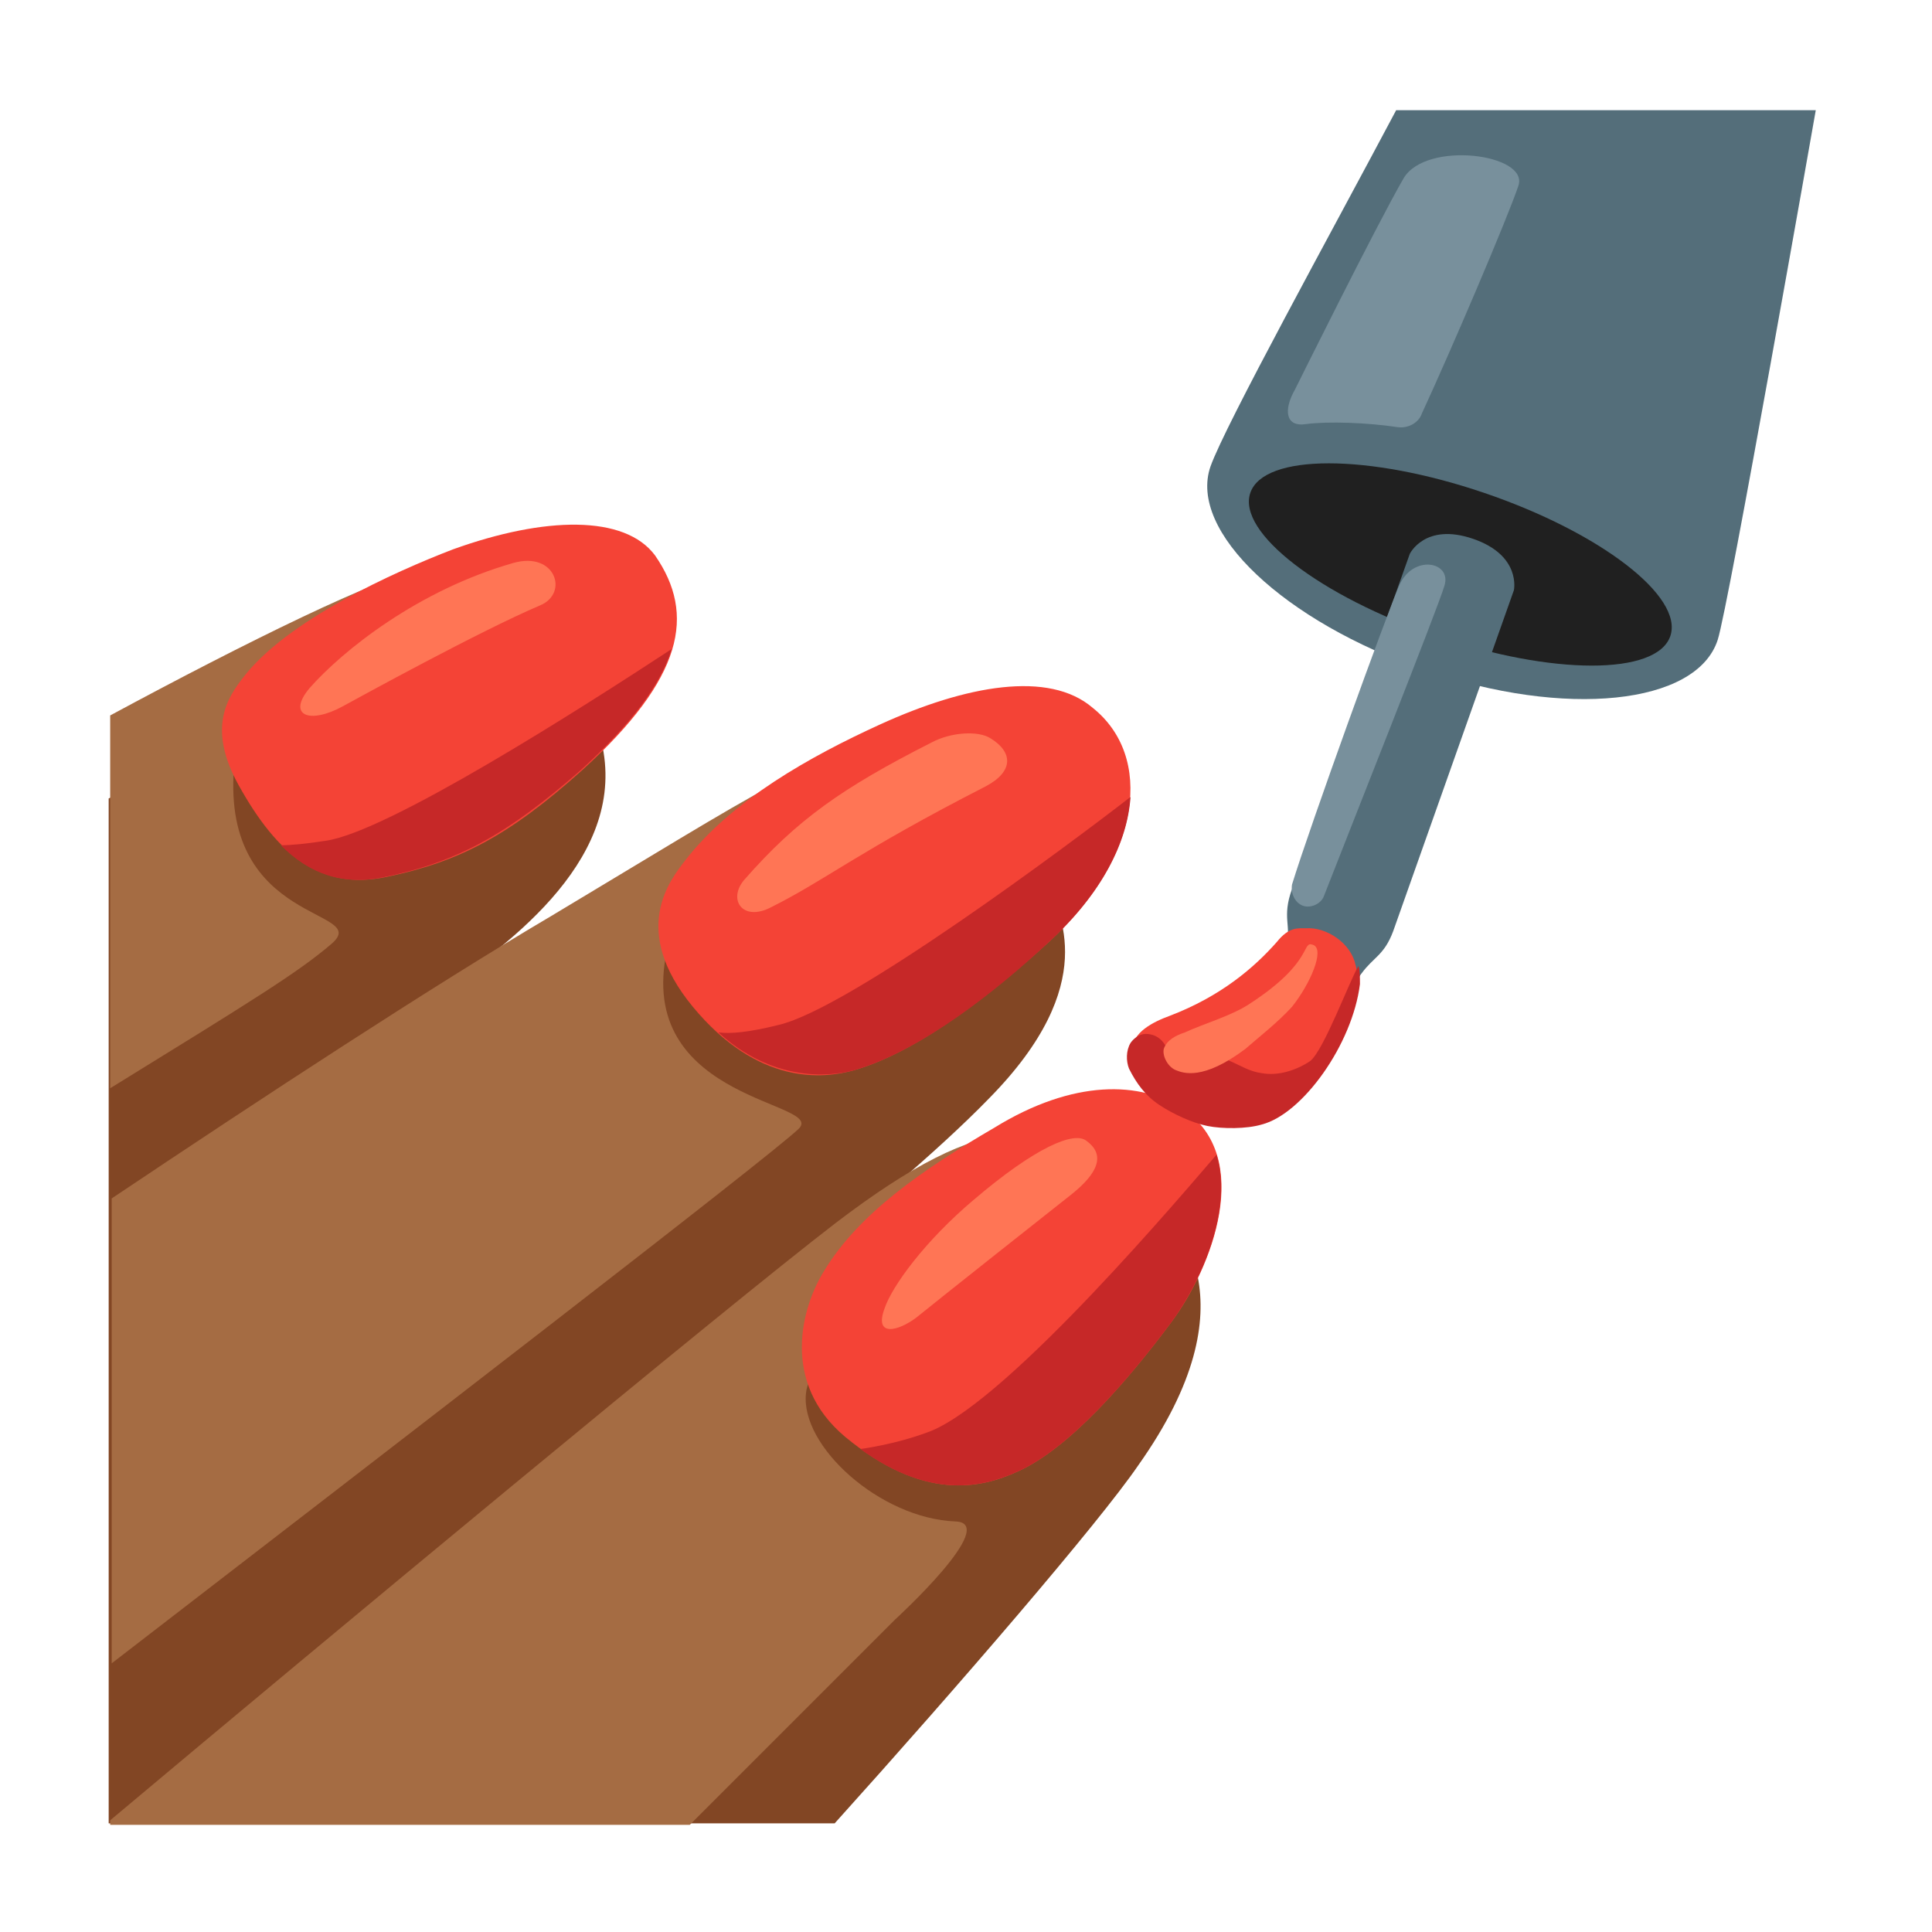 <svg xmlns="http://www.w3.org/2000/svg" width="1em" height="1em" viewBox="0 0 128 128"><path fill="#824624" d="M75.4 97.1c7.8-11 2.5-16.2.8-18.1S43.9 90.8 43.9 90.8s14.8-11 21.6-18c7.6-7.7 4.5-12.4 4.1-14C65 40.2 22.2 70.7 22.2 70.7s3.6-2.7 8.1-5.8c5.7-4 12.4-10.1 8.8-17.9c-1-2.2-15.9-1.5-31.9 5.9v67.9h48.1c8.2-9.1 17.5-19.9 20.1-23.7"/><path fill="#A56C43" d="M59.3 107.3s7-6.4 4-6.5c-5-.2-10.3-5-9.9-8.5c.5-4.9 14.3.2 15.7-1.7c2.2-2.8 4.3-5.7 6.2-8.7c.2-.3.4-.7.5-1.1c.1-.9-.8-1.7-1.3-2.2c-4.8-4.7-9-5.3-19.1 2.4c-7.3 5.6-33.8 27.6-48.1 39.6v.3h38.4zm-21.4-63c-.1-.3-.5-.7-.7-.9c-.5-.6-1-1.1-1.5-1.6c-1.1-1-1.5-5-7.6-4.1c-2.8.4-11.9 4.9-20.8 9.7v24.7c9.4-5.8 12.5-7.7 14.7-9.6c2.6-2.3-7.3-1.2-6.5-11.6c.3-3.5 18.3-3 21.7-5.6c.2-.2.7-.5.7-.8zm26.8 11.4c-.3-.5-.6-.9-.9-1.3c-.7-.9-1.5-1.7-2.3-2.4c-1.5-1.2-2.3-.8-3.9-1.8c-2.1-1.3-7.9 2.6-21.1 10.5c-7.8 4.6-19.1 12-29.1 18.7v30.8c18.8-14.5 43.5-33.5 45.5-35.4c1.9-1.8-10.5-1.8-8.8-11.4c.2-1.4 12 4.7 12.6 3.5c1.2-2.4 2.6-4.7 4.3-6.8c.7-.8 1.4-1.6 2.3-2.1c.5-.2 1.1-.4 1.5-.8c.3-.5.1-1.1-.1-1.5"/><path fill="#546E7A" d="M80.2 30.9c-1.5 4.3 4.9 10.3 14.2 13.5s18 2.3 19.4-2c.7-2.1 6.5-35.1 6.5-35.1H92.5c-4.3 8.1-11.3 20.8-12.3 23.6"/><ellipse cx="96.75" cy="37.39" fill="#202020" rx="5" ry="14.7" transform="rotate(-71.174 96.755 37.394)"/><path fill="#546E7A" d="M89 66.9c.2-.4 1-2.2 1.2-2.4c.8-1.1 1.5-1.2 2.1-2.8c.5-1.4 8-22.6 8-22.6s.5-2.3-2.7-3.4s-4.2 1-4.2 1s-7.1 19.9-7.8 22.2c-.7 1.9 0 2.5-.4 3.7c-.1.2-.9 1.7-1 1.9z"/><g fill="#F44336"><path d="M43.4 36.8c2.7 3.9 1.9 8.1-4.8 14.2c-4.9 4.4-8.2 6.1-13 7.1c-4.3.9-7.2-1.4-9.8-6.1c-2.1-3.8-.7-5.8.3-7.1c2.9-3.8 10-7 13.9-8.5c6.1-2.2 11.4-2.3 13.4.4m26.1 25.6c-3.3 3-8.4 7.2-12.9 8.5c-2.1.6-6.4 1-10.7-4.2c-4.2-5.1-1.5-8.4-.5-9.7c3.1-4 8.3-6.9 12.9-9c5.7-2.6 11.2-3.6 14.1-1.1c4 3.2 3.3 9.8-2.9 15.5m8.9 11.1c4.7 3.2 1.9 10.5-.8 14.1c-2.9 3.9-6.8 8.4-10.2 9.9c-2.4 1.1-6.2 2-11.4-2.3c-4.3-3.6-2.9-8.6-1.4-11c2.3-3.8 6.5-6.7 11.3-9.5c5.2-3.2 9.7-3.1 12.5-1.2"/><path d="M86.5 61.5c-.5 0-1.1-.1-1.9.9c-1.5 1.7-3.7 3.6-7.1 4.9c-1.1.4-2.5 1.1-2.5 2.3c.1 2.5 4.8 5.8 8.3 4.9c3.1-.8 5.9-6.2 6.2-7.3c.2-1.1.6-2.4.3-3.3c-.3-1.4-1.9-2.5-3.3-2.4"/></g><path fill="#C62828" d="M77.6 87.6c2-2.7 4.1-7.5 3-11.1c-2 2.3-13.6 16.1-18.9 18.3c-2.3.9-4.7 1.2-4.7 1.2c4.7 3.4 8.2 2.5 10.4 1.5c3.4-1.5 7.3-6 10.2-9.9m-2.7-34.8c-4 3.1-18.6 14-23.3 15.1c-2 .5-3.2.6-4 .5c3.5 3.2 7.2 3 9 2.5c4.5-1.3 9.6-5.4 12.9-8.5c3.5-3.2 5.2-6.6 5.4-9.6m-53.3 2.9q-1.95.3-3 .3c1.9 1.9 4.1 2.7 6.9 2.1c4.8-1 8.1-2.8 13-7.1c3.4-3.1 5.3-5.7 6-8c-6.1 4-18.8 12.1-22.9 12.7m56.3 14.9c.5.2.9-.2 1.4-.5c.7-.3 1.5-.1 2.2.2s1.3.7 2.1.8c1.1.2 2.3-.2 3.2-.8c.9-.7 2.6-5.3 3.2-6.3c.1.3.1.7.1 1.2c-.5 4-3.8 8.6-6.5 9.3c-1 .3-2.6.3-3.6.1s-2.3-.8-3.2-1.4s-1.5-1.4-2-2.4c-.2-.5-.2-1.2.1-1.7c.2-.3.6-.6 1-.6q.75 0 1.2.6c.3.4.3.9.6 1.3c0 .1.1.2.2.2"/><path fill="#FF7555" d="M20.5 45.6c2.2-2.5 7.2-6.5 13.5-8.3c2.8-.8 3.7 2 1.8 2.8c-4 1.7-12 6.1-13.1 6.7c-2.2 1.2-3.7.6-2.2-1.2m28.8 12.7c3.5-4 6.5-6.1 12.4-9.1c1.3-.7 3.1-.8 3.9-.3c1.5.9 1.6 2.2-.3 3.2c-8.4 4.3-10.6 6.2-14.2 8c-1.9 1-2.9-.5-1.8-1.8m15.2 21.2c4.1-3.5 6.7-4.6 7.5-3.9c1.5 1.1.3 2.5-1.1 3.6s-9.1 7.2-10.2 8.1c-1.2.9-2.8 1.3-2.1-.6c.5-1.5 2.7-4.5 5.9-7.2m18-10c-2.8 2.1-4.1 1.6-4.6 1.4s-.9-.9-.8-1.4c.2-.6.8-.9 1.4-1.1c1.3-.6 3.1-1.1 4.3-1.9c4.3-2.8 3.4-4.2 4.2-3.9s-.2 2.6-1.4 4.1c-.9 1-2.3 2.1-3.1 2.8"/><path fill="#78909C" d="M86.5 28.1c1.5-.2 4.1-.1 6.1.2c.7.1 1.4-.3 1.6-.9c1.9-4.1 5.7-13 6.4-15.1s-6.1-3-7.6-.5c-1.8 3.1-7.2 14-7.2 14c-.8 1.4-.6 2.5.7 2.3M86.3 60c-.5-.2-.8-.8-.7-1.4c1.2-3.9 6.3-18 7.1-19.8c.9-2.1 3.5-1.6 3 0c-.4 1.4-6.4 16.5-8 20.6c-.2.5-.9.8-1.4.6"/></svg>